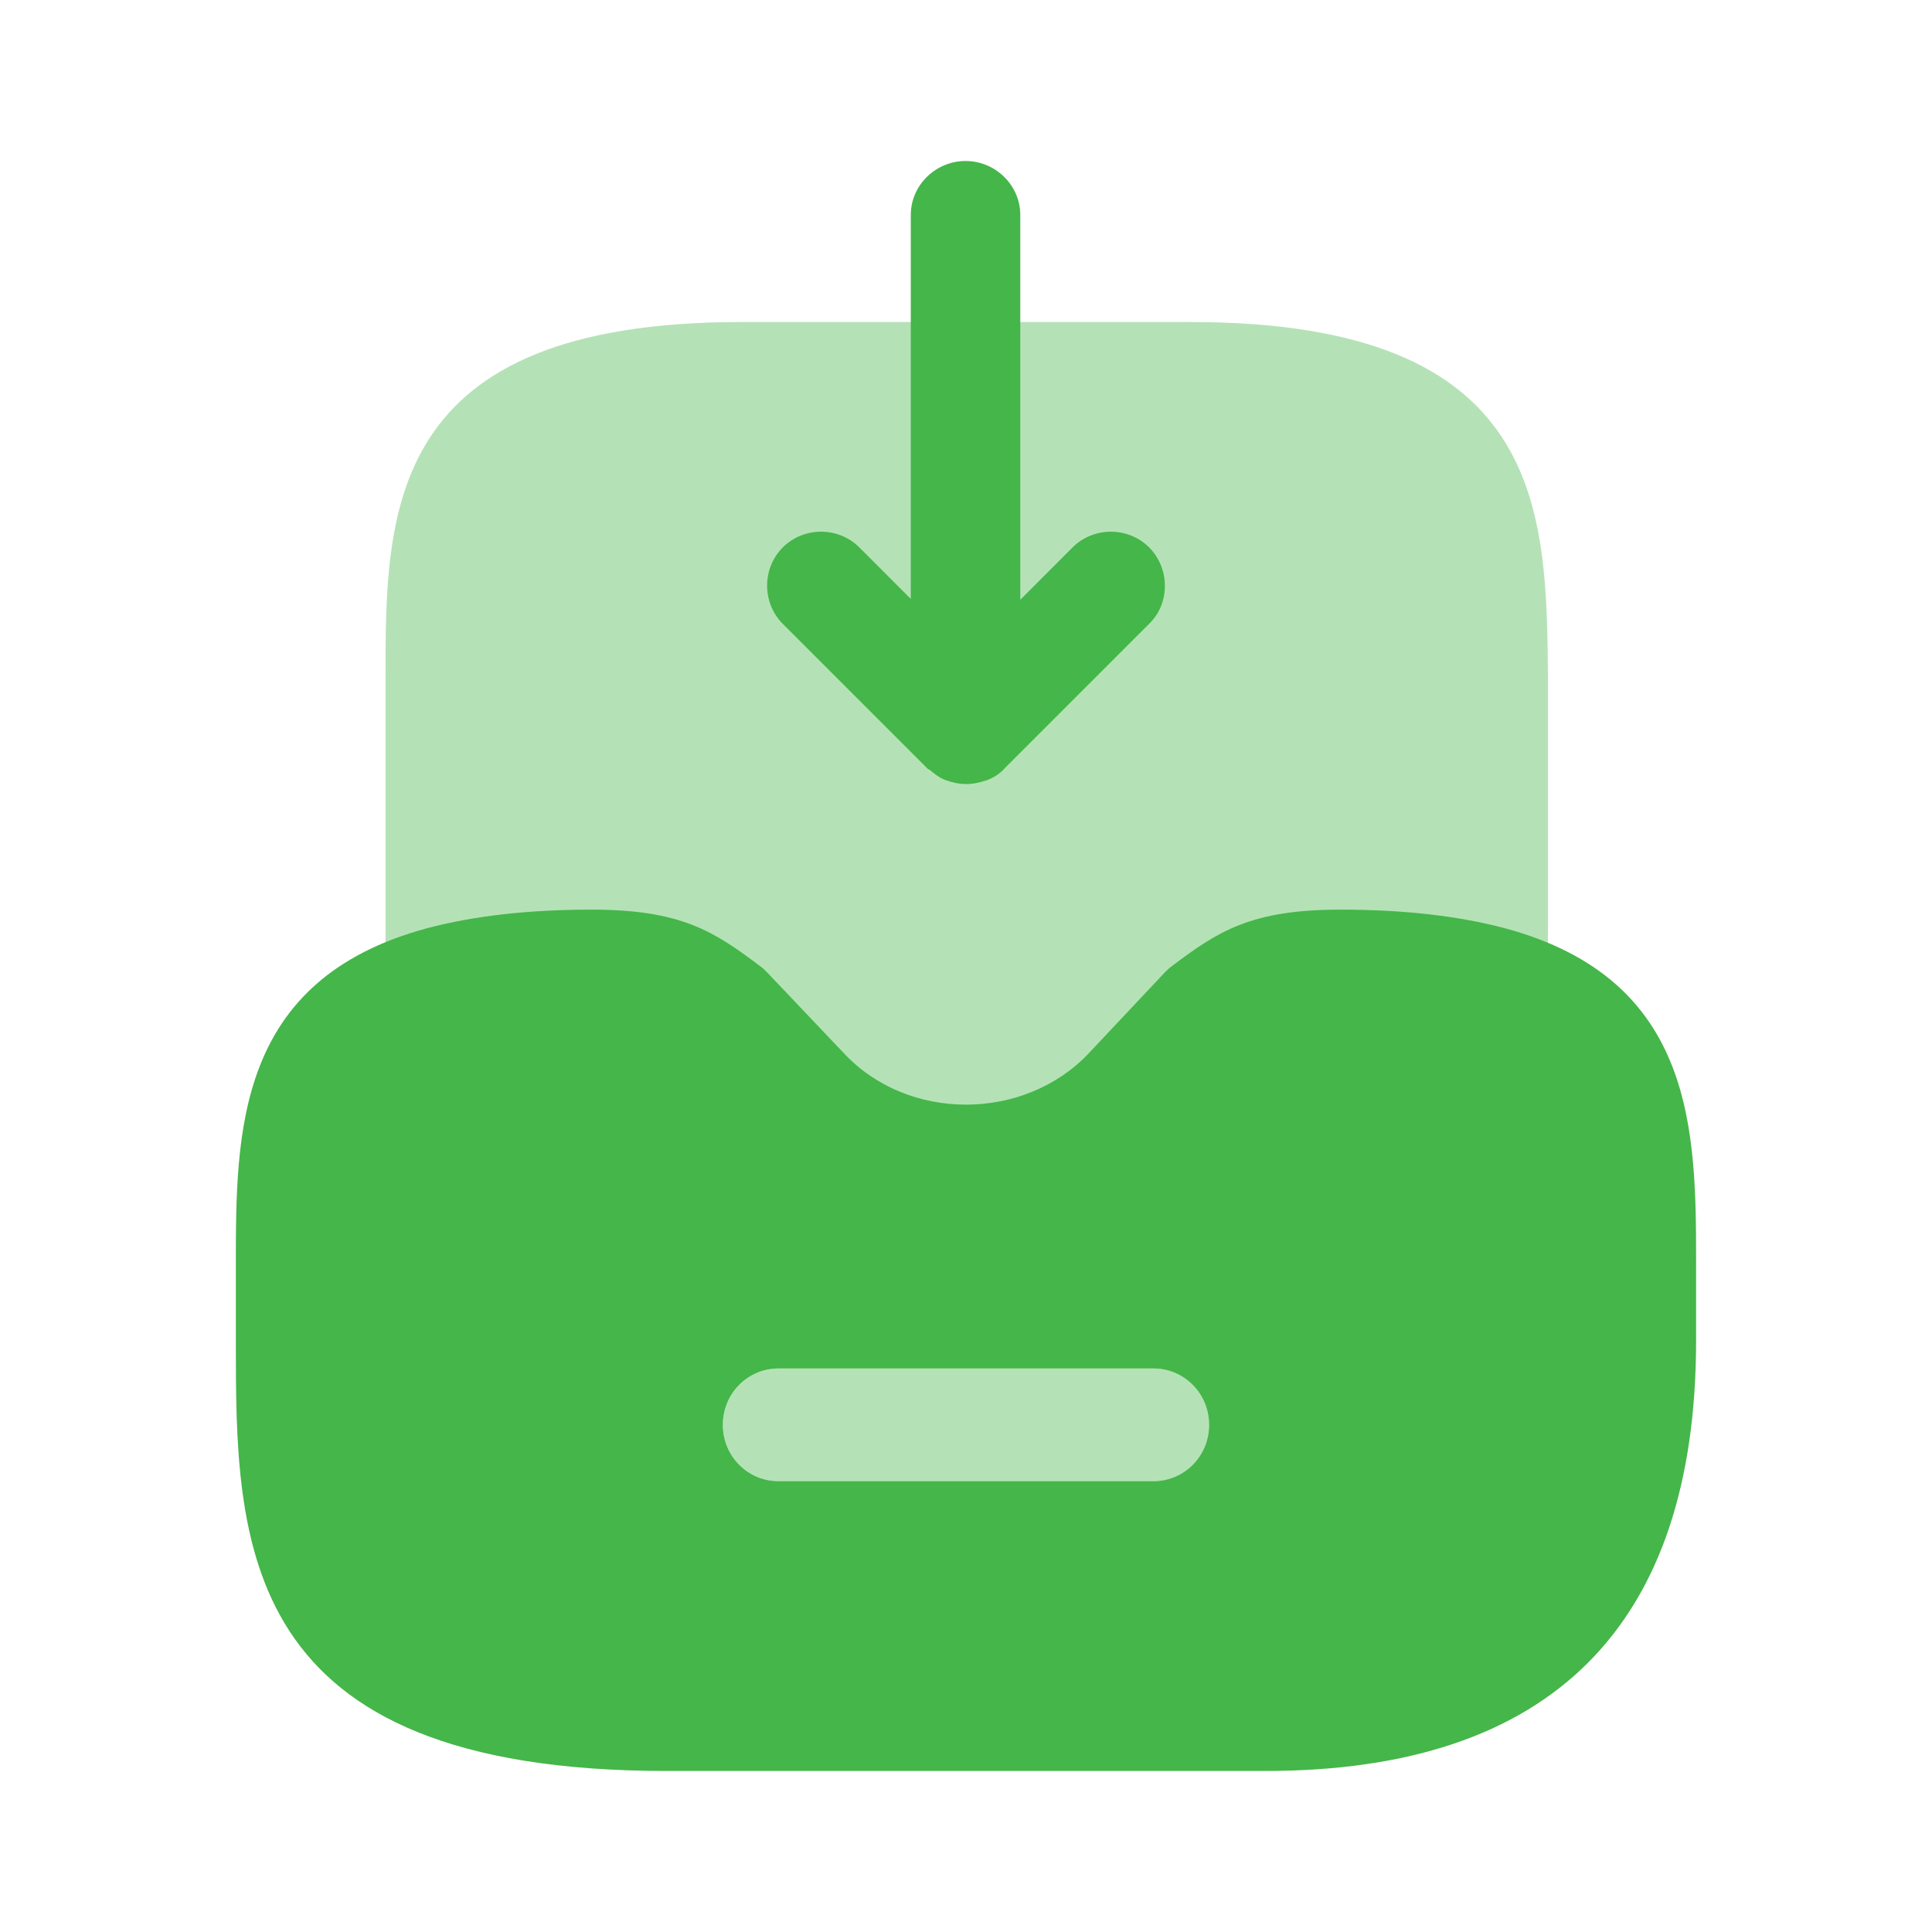 <svg width="40" height="40" viewBox="0 0 40 40" fill="none" xmlns="http://www.w3.org/2000/svg">
<path opacity="0.4" d="M24.649 6.667H15.349C7.982 6.667 7.982 10.583 7.982 14.033V20.35C7.982 20.717 8.149 21.05 8.432 21.267C8.715 21.483 9.099 21.567 9.449 21.467C10.199 21.267 11.132 21.167 12.249 21.167C13.365 21.167 13.599 21.3 14.265 21.8L15.782 23.4C16.865 24.567 18.415 25.233 20.015 25.233C21.615 25.233 23.149 24.567 24.249 23.4L25.765 21.8C26.432 21.3 26.665 21.167 27.782 21.167C28.899 21.167 29.832 21.267 30.582 21.467C30.932 21.567 31.299 21.483 31.599 21.267C31.882 21.05 32.049 20.7 32.049 20.35V14.033C32.015 10.583 32.015 6.667 24.649 6.667Z" fill="#45B649"/>
<path d="M23.791 11.333C23.357 10.9 22.641 10.9 22.207 11.333L21.124 12.417V4.45C21.124 3.833 20.607 3.333 19.991 3.333C19.374 3.333 18.857 3.833 18.857 4.45V12.4L17.791 11.333C17.357 10.9 16.641 10.9 16.207 11.333C15.774 11.767 15.774 12.483 16.207 12.917L19.207 15.917C19.224 15.933 19.224 15.933 19.241 15.933C19.341 16.017 19.441 16.1 19.574 16.15C19.707 16.2 19.857 16.233 20.007 16.233C20.157 16.233 20.291 16.2 20.441 16.15C20.574 16.1 20.707 16.017 20.807 15.9L23.807 12.9C24.224 12.483 24.224 11.767 23.791 11.333Z" fill="#45B649"/>
<path d="M31.149 19.216C30.2 18.966 29.083 18.833 27.75 18.833C25.899 18.833 25.216 19.283 24.266 20C24.216 20.033 24.166 20.083 24.116 20.133L22.533 21.816C21.2 23.216 18.799 23.233 17.466 21.8L15.883 20.133C15.833 20.083 15.783 20.033 15.733 20C14.783 19.283 14.1 18.833 12.249 18.833C10.916 18.833 9.799 18.966 8.849 19.216C4.883 20.283 4.883 23.433 4.883 26.2V27.75C4.883 31.933 4.883 36.666 13.8 36.666H26.2C32.116 36.666 35.116 33.666 35.116 27.75V26.2C35.116 23.433 35.116 20.283 31.149 19.216ZM23.883 30.666H16.116C15.483 30.666 14.966 30.15 14.966 29.5C14.966 28.85 15.483 28.333 16.116 28.333H23.883C24.516 28.333 25.033 28.85 25.033 29.5C25.033 30.15 24.516 30.666 23.883 30.666Z" fill="#45B649"/>
<path opacity="0.4" d="M25.034 29.5C25.034 30.15 24.517 30.667 23.884 30.667H16.117C15.484 30.667 14.967 30.15 14.967 29.5C14.967 28.85 15.484 28.333 16.117 28.333H23.884C24.517 28.333 25.034 28.85 25.034 29.5Z" fill="#45B649"/>
</svg>
